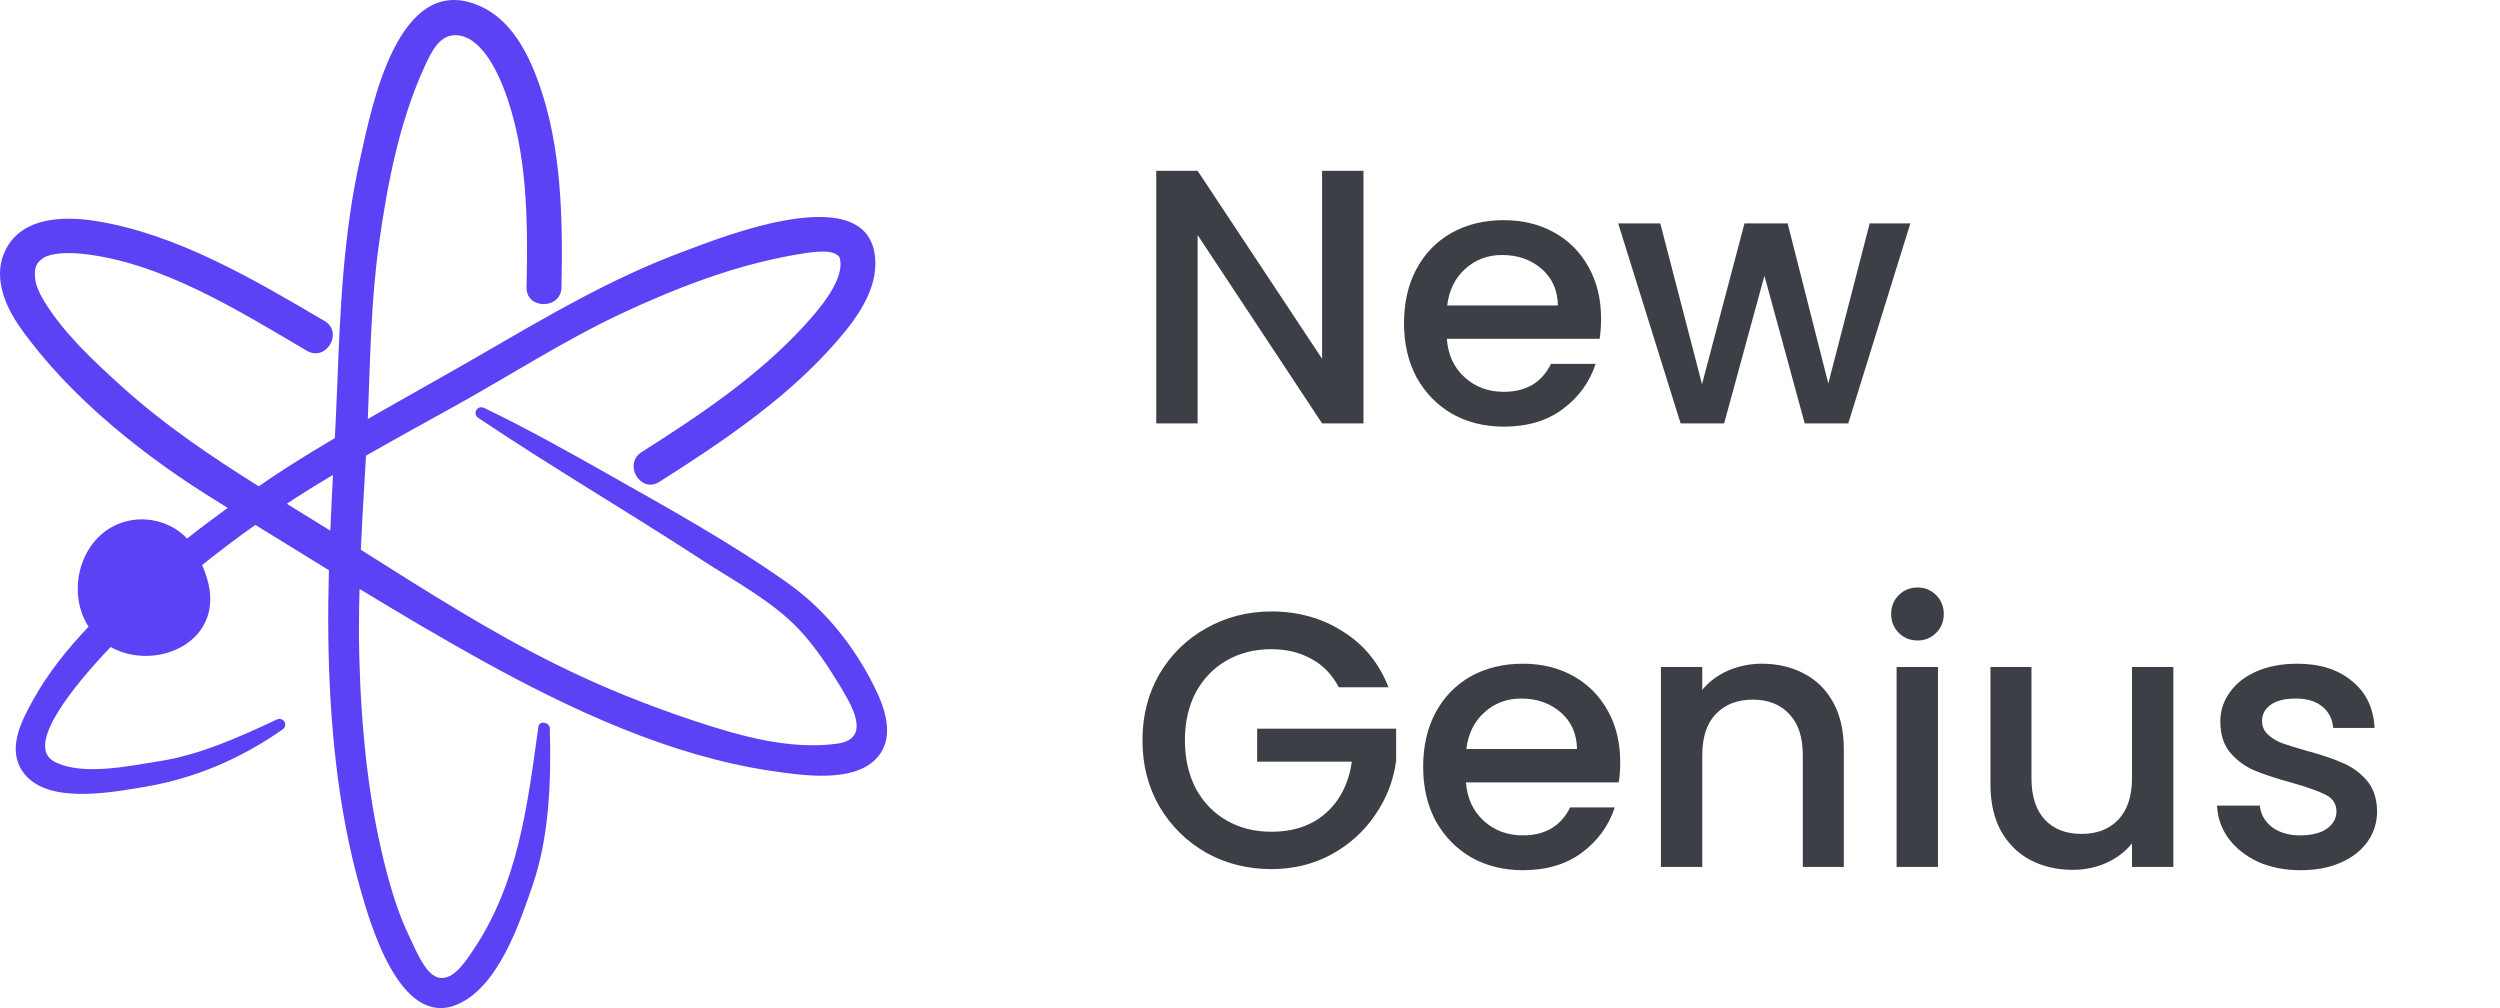 <svg width="124" height="50" viewBox="0 0 124 50" fill="none" xmlns="http://www.w3.org/2000/svg">
<path d="M43.344 34.016C42.335 32 40.893 30.206 39.05 28.904C36.217 26.902 33.128 25.199 30.111 23.491C28.1 22.353 26.097 21.236 24.014 20.234C23.68 20.073 23.414 20.52 23.723 20.727C27.351 23.165 31.132 25.373 34.795 27.762C36.398 28.807 38.343 29.833 39.656 31.245C40.398 32.042 41.047 33.004 41.608 33.93C42.212 34.926 43.292 36.645 41.515 36.887C39.146 37.21 36.624 36.482 34.401 35.743C32.127 34.987 29.901 34.095 27.753 33.039C24.327 31.358 21.119 29.3 17.898 27.269C17.967 25.712 18.062 24.156 18.155 22.6C19.6 21.774 21.059 20.973 22.514 20.167C25.284 18.632 27.961 16.895 30.831 15.548C33.528 14.282 36.429 13.166 39.379 12.649C39.962 12.546 40.842 12.394 41.303 12.536C41.501 12.596 41.629 12.721 41.65 12.795C41.932 13.828 40.666 15.299 39.955 16.083C37.651 18.624 34.714 20.591 31.829 22.42C30.894 23.013 31.762 24.497 32.703 23.9C35.703 21.997 38.781 19.936 41.179 17.295C42.199 16.172 43.421 14.682 43.418 13.079C43.413 8.661 35.741 11.793 33.905 12.473C30.349 13.791 27.206 15.651 23.942 17.541C22.052 18.635 20.139 19.694 18.244 20.782C18.362 17.888 18.393 14.976 18.795 12.111C19.207 9.174 19.798 6.076 21.035 3.355C21.436 2.474 21.827 1.701 22.663 1.747C23.78 1.81 24.573 3.331 24.959 4.315C26.178 7.42 26.187 10.98 26.117 14.257C26.094 15.361 27.826 15.361 27.849 14.257C27.92 10.896 27.866 7.286 26.709 4.078C26.181 2.613 25.354 1.008 23.856 0.323C19.74 -1.563 18.437 5.333 17.887 7.764C17.019 11.604 16.872 15.39 16.719 19.303C16.688 20.112 16.648 20.921 16.608 21.729C15.822 22.194 15.041 22.669 14.269 23.16C13.783 23.468 13.31 23.797 12.833 24.12C10.447 22.622 8.126 21.06 6.001 19.134C4.62 17.883 3.161 16.528 2.185 14.929C1.933 14.516 1.767 14.123 1.74 13.776C1.706 13.333 1.759 13.082 2.095 12.832C2.494 12.534 3.377 12.522 3.984 12.58C7.955 12.96 11.883 15.44 15.219 17.397C16.18 17.96 17.052 16.48 16.093 15.917C12.62 13.88 8.744 11.575 4.68 10.952C3.139 10.716 1.143 10.77 0.31 12.327C-0.395 13.644 0.217 15.137 1.008 16.253C3.488 19.749 7.242 22.706 10.887 24.938C11.023 25.022 11.16 25.107 11.297 25.191C10.613 25.684 9.94 26.189 9.279 26.712C8.383 25.75 6.807 25.441 5.549 26.14C3.852 27.084 3.362 29.506 4.394 31.084C3.338 32.193 2.367 33.403 1.633 34.733C1.105 35.69 0.428 36.964 0.992 38.05C1.995 39.982 5.416 39.318 7.107 39.04C9.64 38.623 11.915 37.648 14.014 36.184C14.318 35.972 14.06 35.533 13.723 35.691C11.882 36.556 9.921 37.441 7.901 37.755C6.444 37.982 4.062 38.51 2.688 37.772C1.2 36.974 3.72 33.945 5.488 32.092C7.597 33.269 10.784 32.009 10.398 29.272C10.339 28.86 10.208 28.434 10.024 28.027C10.886 27.34 11.762 26.67 12.665 26.036C13.88 26.786 15.096 27.535 16.314 28.283C16.285 29.36 16.271 30.436 16.284 31.513C16.334 35.686 16.722 40.023 17.862 44.052C18.366 45.832 19.834 50.969 22.633 49.84C24.706 49.003 25.773 45.792 26.432 43.864C27.259 41.444 27.341 38.654 27.271 36.123C27.262 35.817 26.75 35.716 26.704 36.047C26.157 39.961 25.716 43.807 23.441 47.169C23.064 47.727 22.366 48.822 21.581 48.424C21.018 48.138 20.574 47.01 20.314 46.475C19.848 45.513 19.512 44.49 19.233 43.461C18.279 39.935 17.915 36.196 17.821 32.557C17.791 31.441 17.805 30.326 17.833 29.211C19.849 30.436 21.878 31.639 23.935 32.777C28.316 35.198 33.259 37.504 38.26 38.237C39.751 38.455 42.439 38.884 43.556 37.522C44.403 36.491 43.87 35.063 43.345 34.016L43.344 34.016ZM14.228 24.989C14.39 24.883 14.548 24.77 14.711 24.665C15.306 24.285 15.909 23.917 16.515 23.555C16.468 24.477 16.423 25.399 16.385 26.321C15.665 25.873 14.945 25.431 14.228 24.989Z" fill="#5C42F5"/>
<path d="M67.628 21H65.576L59.402 11.658V21H57.35V8.472H59.402L65.576 17.796V8.472H67.628V21ZM79.413 15.798C79.413 16.17 79.389 16.506 79.341 16.806H71.763C71.823 17.598 72.117 18.234 72.645 18.714C73.173 19.194 73.821 19.434 74.589 19.434C75.693 19.434 76.473 18.972 76.929 18.048H79.143C78.843 18.96 78.297 19.71 77.505 20.298C76.725 20.874 75.753 21.162 74.589 21.162C73.641 21.162 72.789 20.952 72.033 20.532C71.289 20.1 70.701 19.5 70.269 18.732C69.849 17.952 69.639 17.052 69.639 16.032C69.639 15.012 69.843 14.118 70.251 13.35C70.671 12.57 71.253 11.97 71.997 11.55C72.753 11.13 73.617 10.92 74.589 10.92C75.525 10.92 76.359 11.124 77.091 11.532C77.823 11.94 78.393 12.516 78.801 13.26C79.209 13.992 79.413 14.838 79.413 15.798ZM77.271 15.15C77.259 14.394 76.989 13.788 76.461 13.332C75.933 12.876 75.279 12.648 74.499 12.648C73.791 12.648 73.185 12.876 72.681 13.332C72.177 13.776 71.877 14.382 71.781 15.15H77.271ZM94.752 11.082L91.674 21H89.514L87.516 13.674L85.518 21H83.358L80.262 11.082H82.35L84.42 19.056L86.526 11.082H88.668L90.684 19.02L92.736 11.082H94.752ZM66.404 34.09C66.08 33.466 65.63 32.998 65.054 32.686C64.478 32.362 63.812 32.2 63.056 32.2C62.228 32.2 61.49 32.386 60.842 32.758C60.194 33.13 59.684 33.658 59.312 34.342C58.952 35.026 58.772 35.818 58.772 36.718C58.772 37.618 58.952 38.416 59.312 39.112C59.684 39.796 60.194 40.324 60.842 40.696C61.49 41.068 62.228 41.254 63.056 41.254C64.172 41.254 65.078 40.942 65.774 40.318C66.47 39.694 66.896 38.848 67.052 37.78H62.354V36.142H69.248V37.744C69.116 38.716 68.768 39.61 68.204 40.426C67.652 41.242 66.926 41.896 66.026 42.388C65.138 42.868 64.148 43.108 63.056 43.108C61.88 43.108 60.806 42.838 59.834 42.298C58.862 41.746 58.088 40.984 57.512 40.012C56.948 39.04 56.666 37.942 56.666 36.718C56.666 35.494 56.948 34.396 57.512 33.424C58.088 32.452 58.862 31.696 59.834 31.156C60.818 30.604 61.892 30.328 63.056 30.328C64.388 30.328 65.57 30.658 66.602 31.318C67.646 31.966 68.402 32.89 68.87 34.09H66.404ZM80.362 37.798C80.362 38.17 80.338 38.506 80.29 38.806H72.712C72.772 39.598 73.066 40.234 73.594 40.714C74.122 41.194 74.77 41.434 75.538 41.434C76.642 41.434 77.422 40.972 77.878 40.048H80.092C79.792 40.96 79.246 41.71 78.454 42.298C77.674 42.874 76.702 43.162 75.538 43.162C74.59 43.162 73.738 42.952 72.982 42.532C72.238 42.1 71.65 41.5 71.218 40.732C70.798 39.952 70.588 39.052 70.588 38.032C70.588 37.012 70.792 36.118 71.2 35.35C71.62 34.57 72.202 33.97 72.946 33.55C73.702 33.13 74.566 32.92 75.538 32.92C76.474 32.92 77.308 33.124 78.04 33.532C78.772 33.94 79.342 34.516 79.75 35.26C80.158 35.992 80.362 36.838 80.362 37.798ZM78.22 37.15C78.208 36.394 77.938 35.788 77.41 35.332C76.882 34.876 76.228 34.648 75.448 34.648C74.74 34.648 74.134 34.876 73.63 35.332C73.126 35.776 72.826 36.382 72.73 37.15H78.22ZM87.385 32.92C88.165 32.92 88.861 33.082 89.473 33.406C90.097 33.73 90.583 34.21 90.931 34.846C91.279 35.482 91.453 36.25 91.453 37.15V43H89.419V37.456C89.419 36.568 89.197 35.89 88.753 35.422C88.309 34.942 87.703 34.702 86.935 34.702C86.167 34.702 85.555 34.942 85.099 35.422C84.655 35.89 84.433 36.568 84.433 37.456V43H82.381V33.082H84.433V34.216C84.769 33.808 85.195 33.49 85.711 33.262C86.239 33.034 86.797 32.92 87.385 32.92ZM95.115 31.768C94.743 31.768 94.431 31.642 94.179 31.39C93.927 31.138 93.801 30.826 93.801 30.454C93.801 30.082 93.927 29.77 94.179 29.518C94.431 29.266 94.743 29.14 95.115 29.14C95.475 29.14 95.781 29.266 96.033 29.518C96.285 29.77 96.411 30.082 96.411 30.454C96.411 30.826 96.285 31.138 96.033 31.39C95.781 31.642 95.475 31.768 95.115 31.768ZM96.123 33.082V43H94.071V33.082H96.123ZM107.799 33.082V43H105.747V41.83C105.423 42.238 104.997 42.562 104.469 42.802C103.953 43.03 103.401 43.144 102.813 43.144C102.033 43.144 101.331 42.982 100.707 42.658C100.095 42.334 99.609 41.854 99.249 41.218C98.901 40.582 98.727 39.814 98.727 38.914V33.082H100.761V38.608C100.761 39.496 100.983 40.18 101.427 40.66C101.871 41.128 102.477 41.362 103.245 41.362C104.013 41.362 104.619 41.128 105.063 40.66C105.519 40.18 105.747 39.496 105.747 38.608V33.082H107.799ZM114.106 43.162C113.326 43.162 112.624 43.024 112 42.748C111.388 42.46 110.902 42.076 110.542 41.596C110.182 41.104 109.99 40.558 109.966 39.958H112.09C112.126 40.378 112.324 40.732 112.684 41.02C113.056 41.296 113.518 41.434 114.07 41.434C114.646 41.434 115.09 41.326 115.402 41.11C115.726 40.882 115.888 40.594 115.888 40.246C115.888 39.874 115.708 39.598 115.348 39.418C115 39.238 114.442 39.04 113.674 38.824C112.93 38.62 112.324 38.422 111.856 38.23C111.388 38.038 110.98 37.744 110.632 37.348C110.296 36.952 110.128 36.43 110.128 35.782C110.128 35.254 110.284 34.774 110.596 34.342C110.908 33.898 111.352 33.55 111.928 33.298C112.516 33.046 113.188 32.92 113.944 32.92C115.072 32.92 115.978 33.208 116.662 33.784C117.358 34.348 117.73 35.122 117.778 36.106H115.726C115.69 35.662 115.51 35.308 115.186 35.044C114.862 34.78 114.424 34.648 113.872 34.648C113.332 34.648 112.918 34.75 112.63 34.954C112.342 35.158 112.198 35.428 112.198 35.764C112.198 36.028 112.294 36.25 112.486 36.43C112.678 36.61 112.912 36.754 113.188 36.862C113.464 36.958 113.872 37.084 114.412 37.24C115.132 37.432 115.72 37.63 116.176 37.834C116.644 38.026 117.046 38.314 117.382 38.698C117.718 39.082 117.892 39.592 117.904 40.228C117.904 40.792 117.748 41.296 117.436 41.74C117.124 42.184 116.68 42.532 116.104 42.784C115.54 43.036 114.874 43.162 114.106 43.162Z" fill="#3C3F46"/>
</svg>
